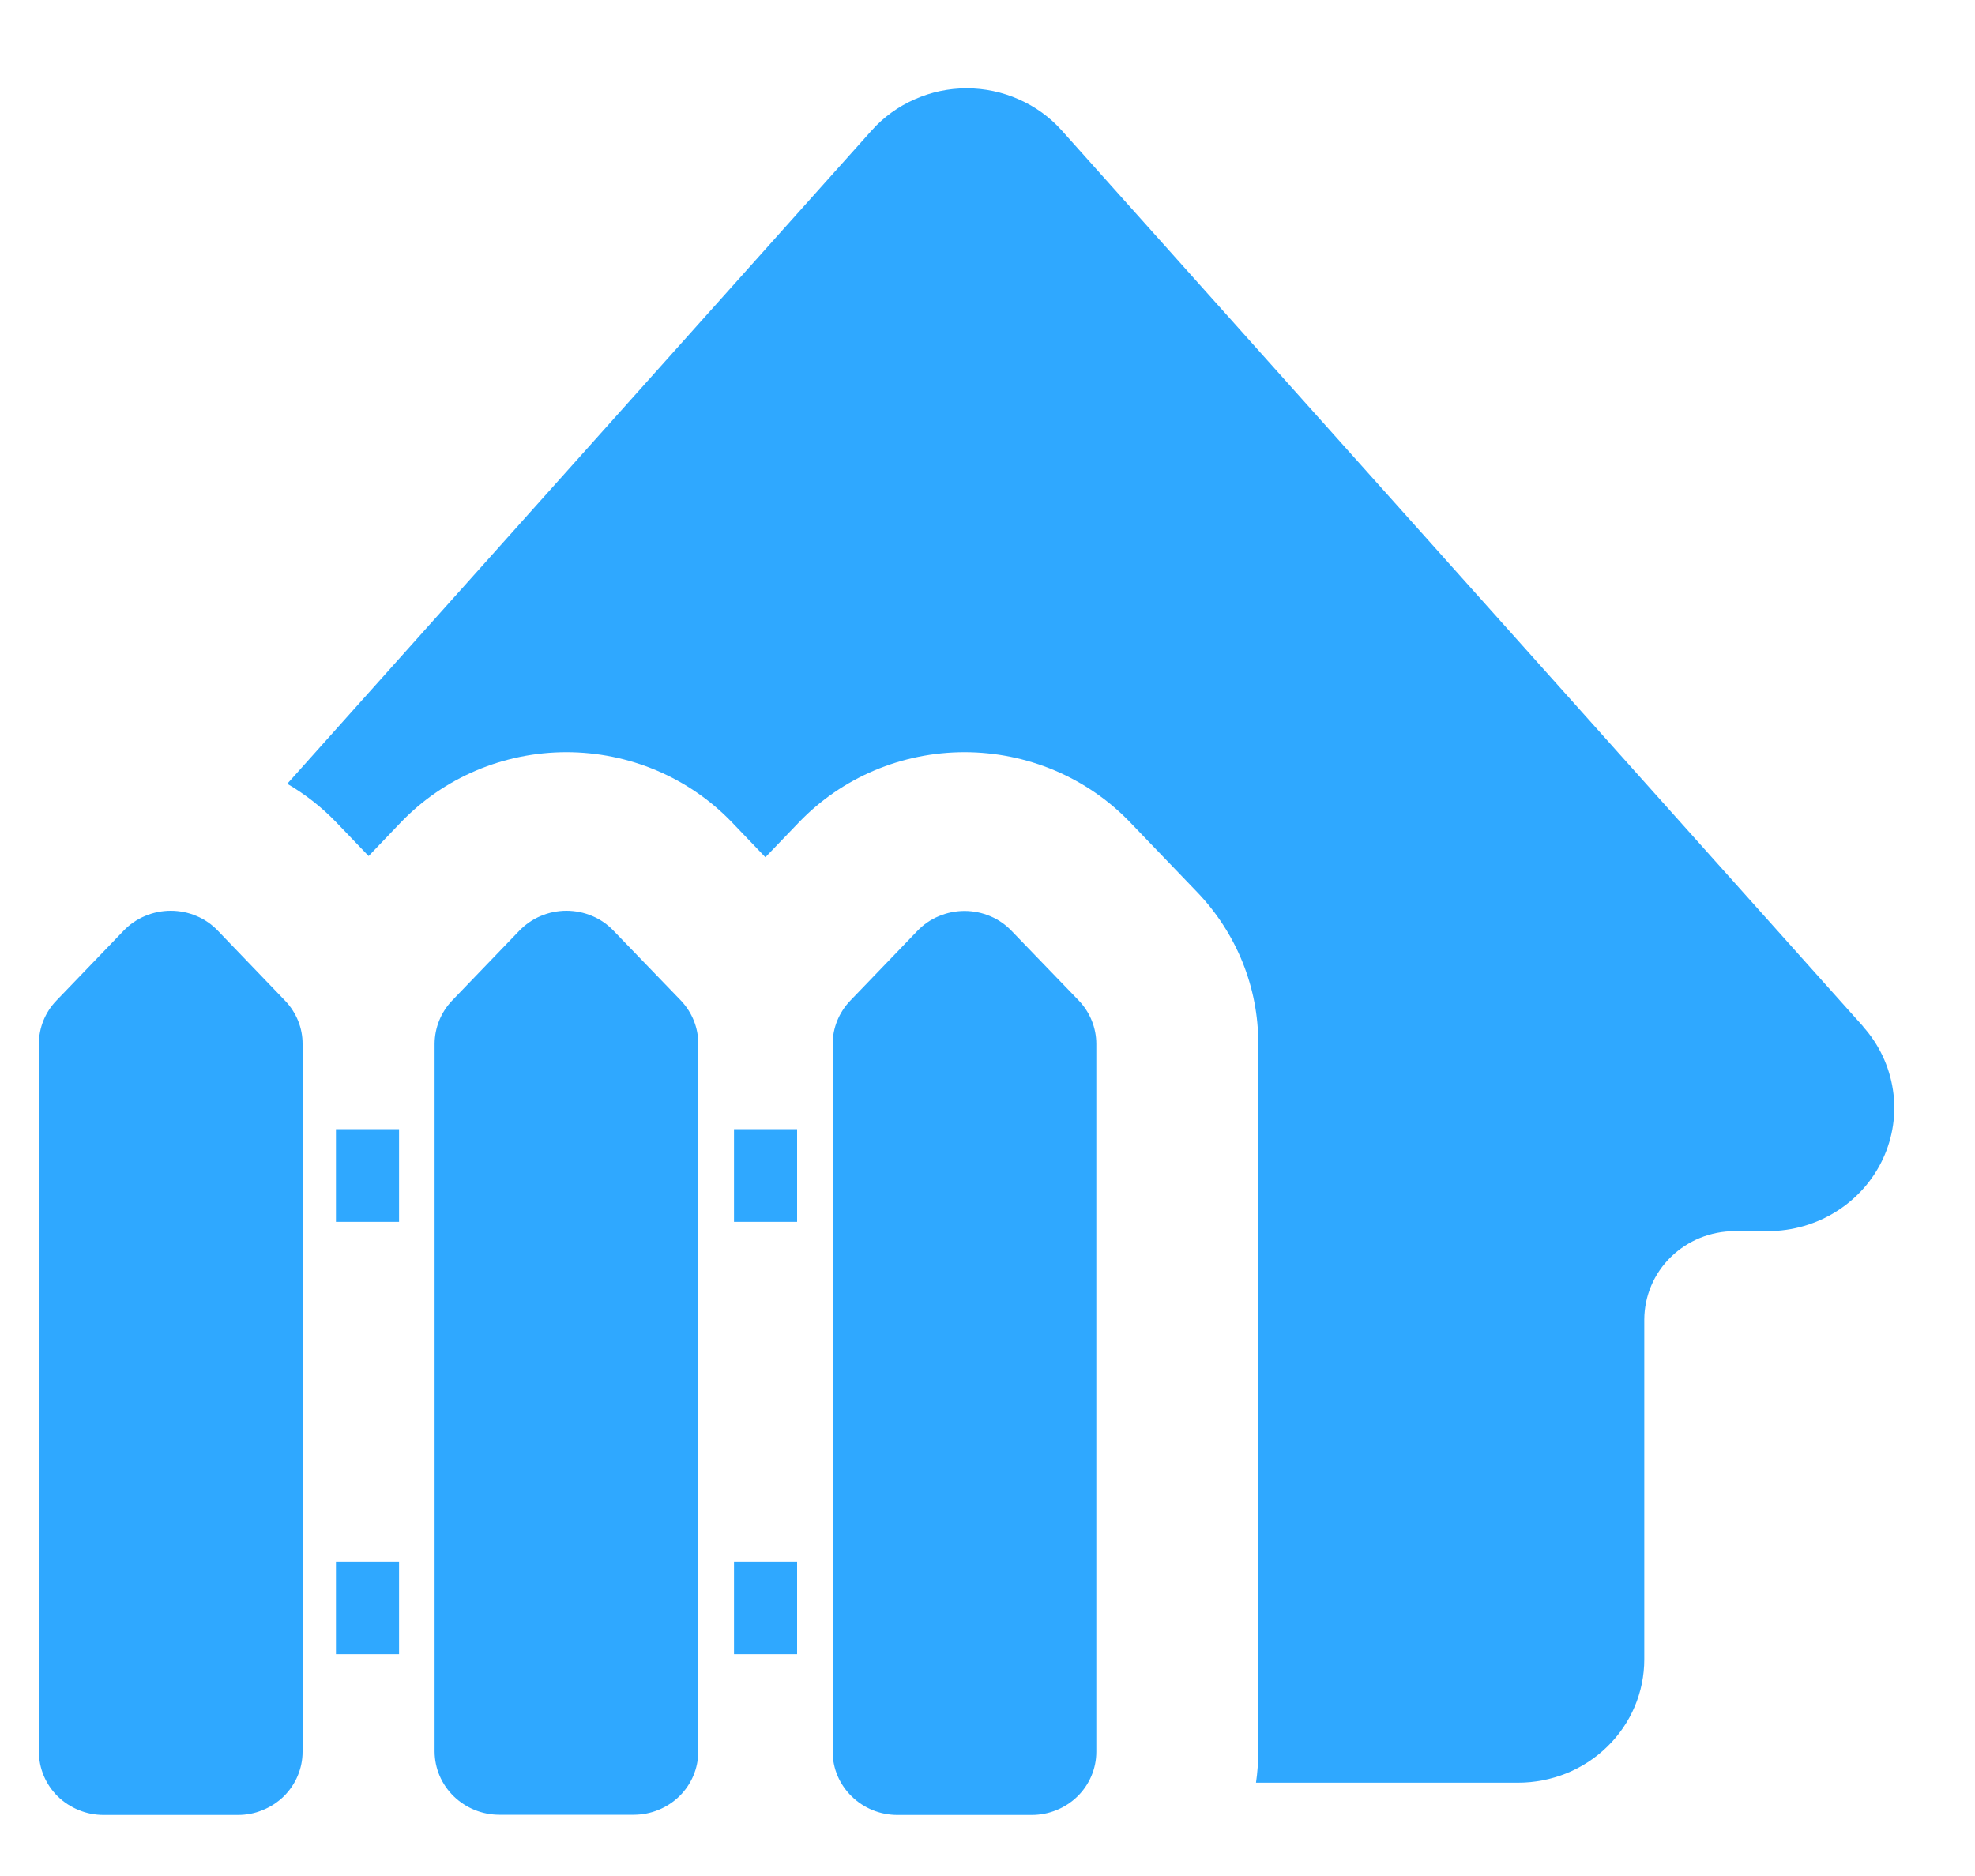 <svg width="20" height="19" viewBox="0 0 20 19" fill="none" xmlns="http://www.w3.org/2000/svg">
<path fill-rule="evenodd" clip-rule="evenodd" d="M10.751 1.32L18.869 10.398H18.867C19.029 10.578 19.133 10.801 19.169 11.038C19.205 11.275 19.17 11.517 19.068 11.736C18.967 11.954 18.803 12.139 18.597 12.269C18.391 12.399 18.151 12.468 17.906 12.469H17.567C17.324 12.469 17.092 12.563 16.92 12.731C16.748 12.899 16.652 13.127 16.651 13.364V16.806C16.651 16.97 16.618 17.132 16.554 17.284C16.49 17.435 16.396 17.573 16.277 17.689C16.159 17.805 16.018 17.897 15.863 17.96C15.708 18.022 15.542 18.055 15.374 18.055H12.719C12.734 17.95 12.742 17.845 12.742 17.74V10.571C12.744 10.001 12.522 9.451 12.123 9.035L11.444 8.328C11.229 8.104 10.969 7.925 10.681 7.803C10.392 7.681 10.082 7.618 9.767 7.618C9.453 7.618 9.142 7.681 8.854 7.803C8.566 7.925 8.306 8.104 8.091 8.328L7.751 8.682L7.412 8.328C7.197 8.104 6.937 7.925 6.649 7.803C6.361 7.681 6.05 7.618 5.736 7.618C5.422 7.618 5.111 7.681 4.823 7.803C4.535 7.925 4.275 8.104 4.06 8.328L3.733 8.67L3.405 8.328C3.259 8.176 3.092 8.045 2.909 7.938L8.828 1.32C8.948 1.186 9.096 1.079 9.262 1.006C9.428 0.932 9.607 0.894 9.789 0.894C9.971 0.894 10.151 0.932 10.317 1.006C10.483 1.079 10.631 1.186 10.751 1.32ZM1.99 9.277C2.072 9.311 2.146 9.363 2.207 9.427L2.887 10.135C3.001 10.254 3.065 10.411 3.064 10.573V17.742C3.064 17.826 3.047 17.909 3.014 17.987C2.981 18.065 2.933 18.135 2.872 18.195C2.811 18.254 2.739 18.301 2.659 18.333C2.58 18.366 2.495 18.382 2.409 18.382H1.05C0.964 18.382 0.879 18.366 0.799 18.333C0.72 18.301 0.647 18.254 0.586 18.195C0.525 18.135 0.477 18.065 0.444 17.987C0.411 17.909 0.394 17.826 0.394 17.742V10.573C0.393 10.41 0.457 10.252 0.572 10.133L1.251 9.427C1.312 9.363 1.387 9.311 1.469 9.277C1.551 9.242 1.64 9.224 1.729 9.224C1.819 9.224 1.908 9.242 1.99 9.277ZM5.997 9.277C6.079 9.311 6.153 9.363 6.214 9.427L6.895 10.133C7.008 10.252 7.072 10.409 7.071 10.571V17.74C7.071 17.91 7.002 18.072 6.88 18.192C6.757 18.312 6.59 18.38 6.417 18.38H5.057C4.883 18.38 4.717 18.312 4.594 18.192C4.471 18.072 4.402 17.91 4.401 17.74V10.571C4.402 10.409 4.465 10.252 4.579 10.133L5.258 9.427C5.32 9.363 5.394 9.311 5.476 9.277C5.558 9.242 5.647 9.224 5.736 9.224C5.826 9.224 5.915 9.242 5.997 9.277ZM4.041 12.375H3.402V11.436H4.041V12.375ZM4.041 16.753H3.402V15.815H4.041V16.753ZM10.245 9.429L10.926 10.135C11.039 10.254 11.102 10.411 11.102 10.573V17.742C11.102 17.912 11.033 18.074 10.911 18.194C10.788 18.314 10.621 18.382 10.448 18.382H9.088C8.914 18.382 8.748 18.314 8.625 18.194C8.502 18.074 8.432 17.912 8.432 17.742V10.573C8.432 10.411 8.496 10.254 8.61 10.135L9.289 9.429C9.35 9.365 9.424 9.313 9.507 9.279C9.589 9.244 9.678 9.226 9.767 9.226C9.857 9.226 9.946 9.244 10.028 9.279C10.11 9.313 10.184 9.365 10.245 9.429ZM8.072 12.375H7.433V11.436H8.072V12.375ZM8.072 16.753H7.433V15.815H8.072V16.753Z" fill="#2FA8FF"/>
</svg>

